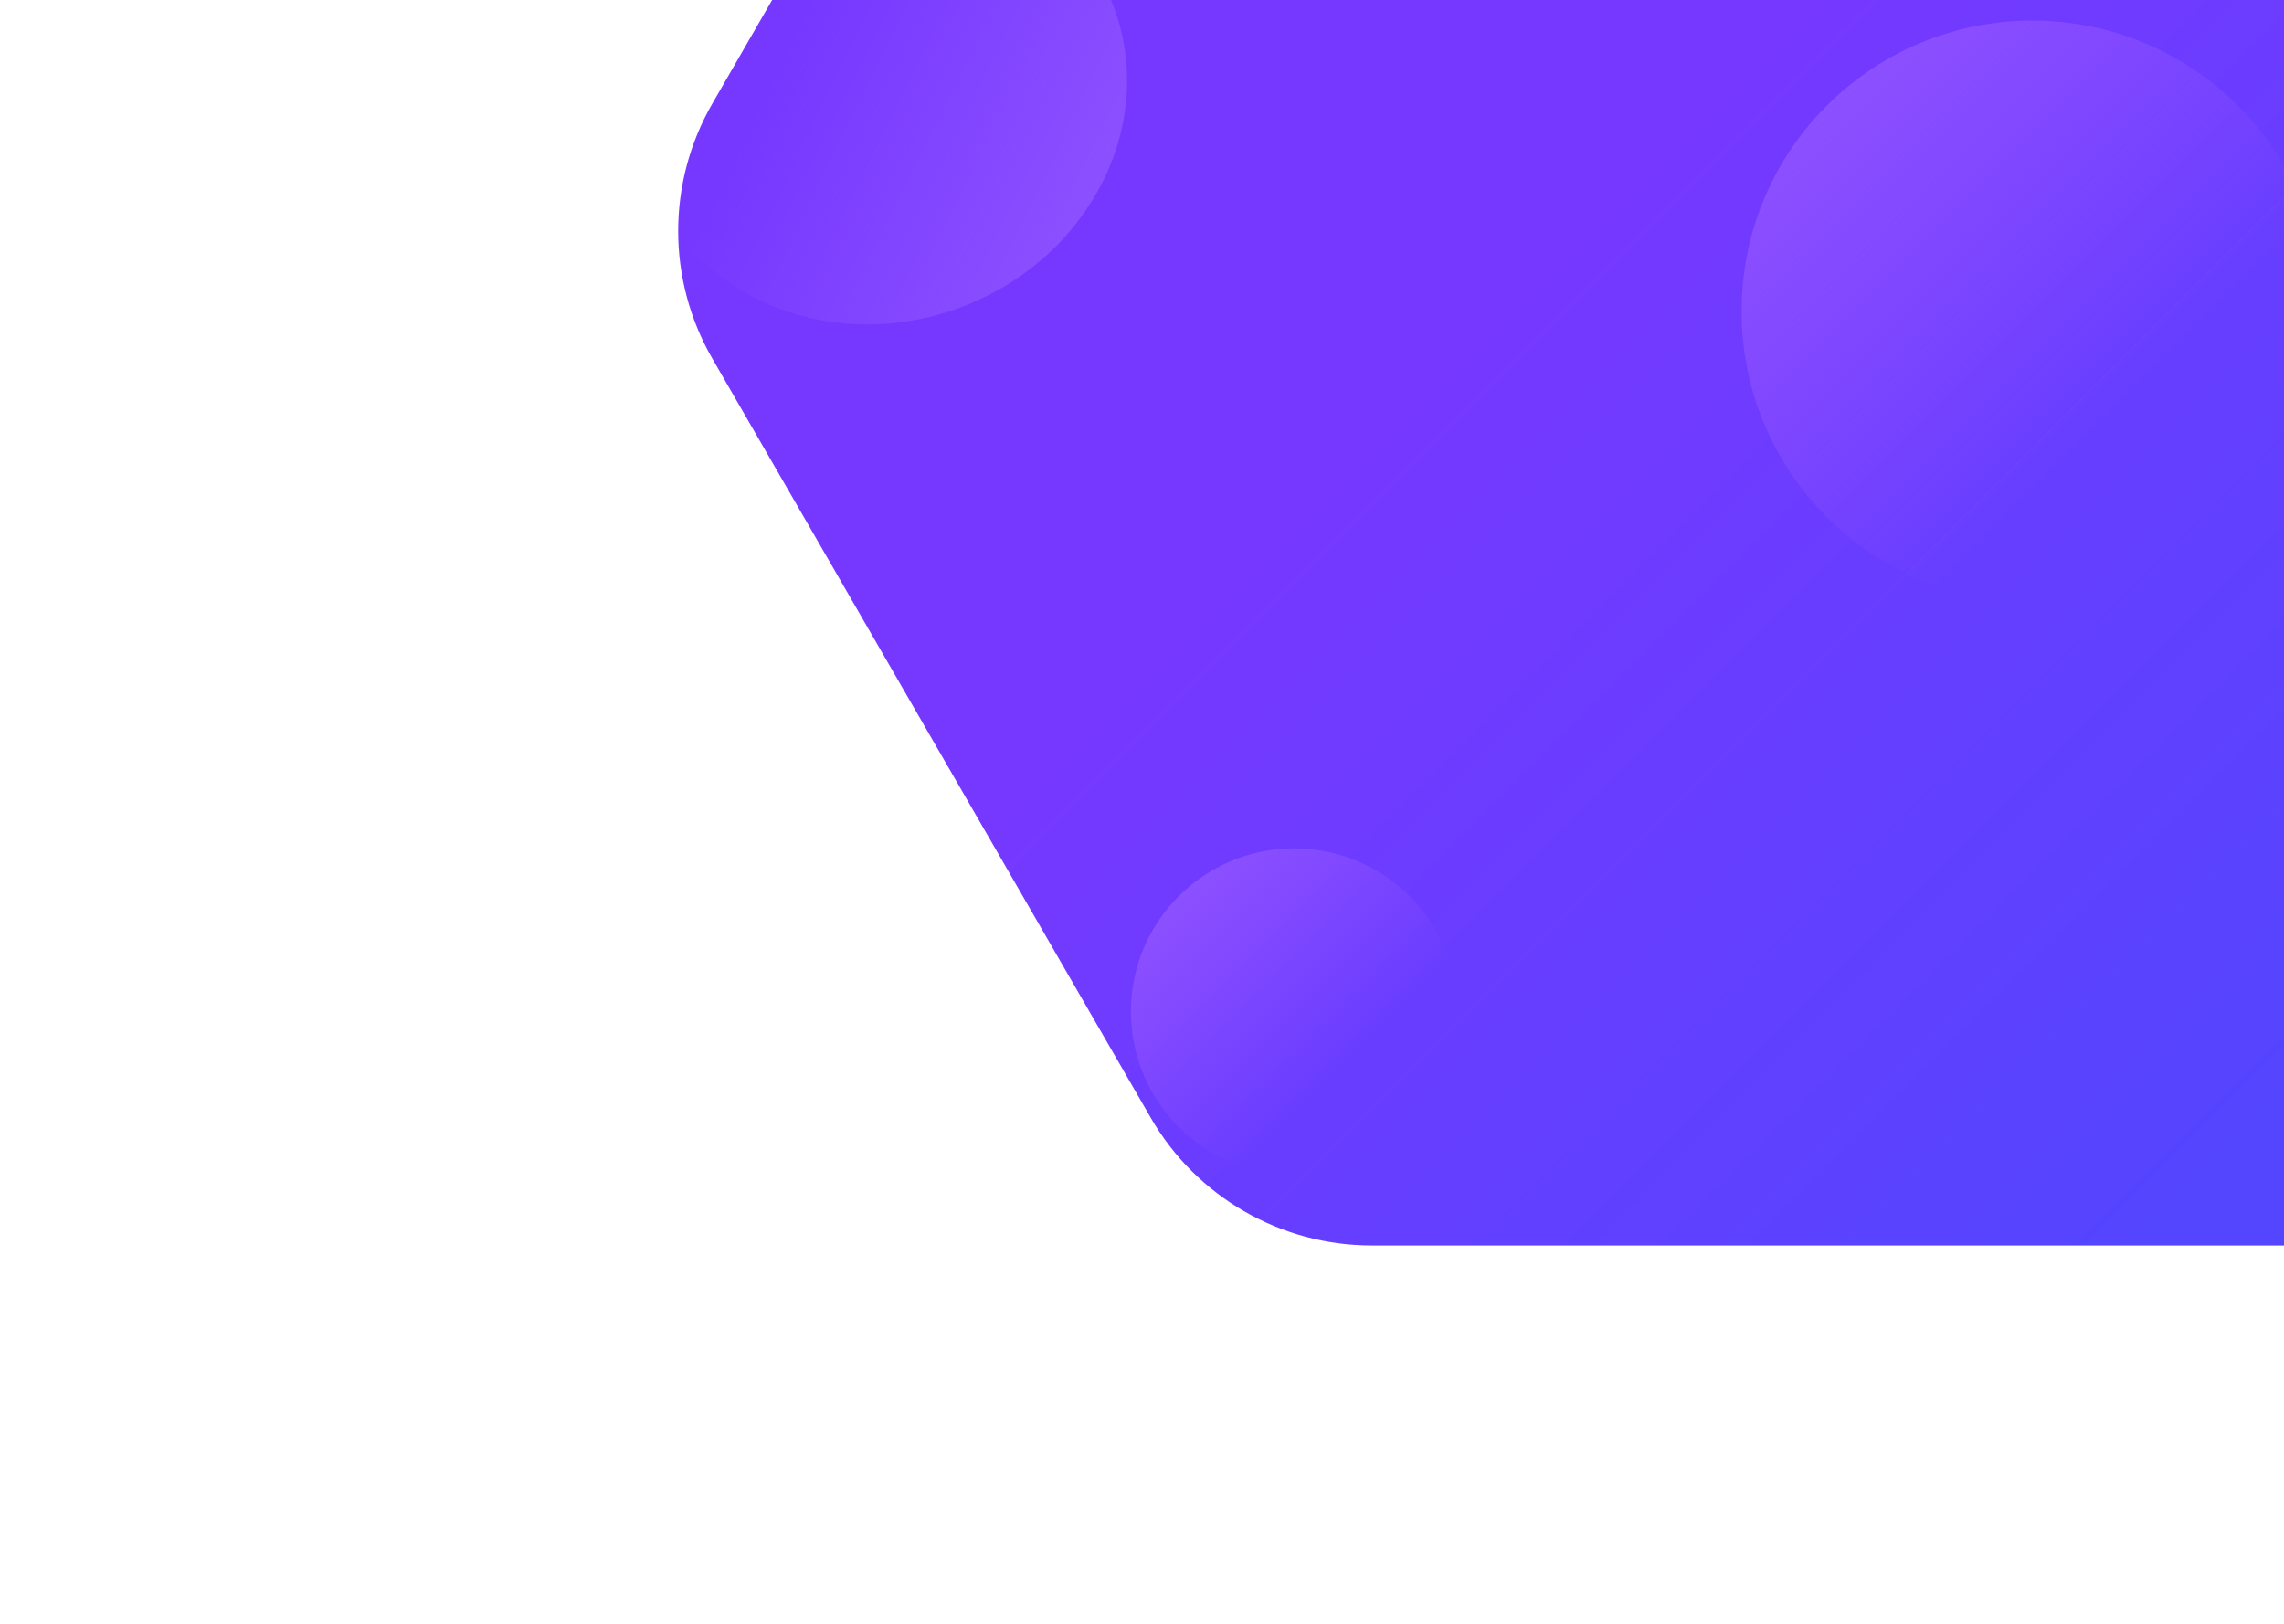 <svg width="1440" height="1024" viewBox="0 0 1440 1024" fill="none" xmlns="http://www.w3.org/2000/svg">
<g clip-path="url(#clip0_187_46)">
<path d="M449.124 65.289C420.388 115.06 420.388 176.395 449.124 226.166L725.569 704.985C754.305 754.756 807.423 785.424 864.894 785.424H1451.17V-84.92H535.821L449.124 65.289Z" fill="url(#paint0_linear_187_46)"/>
<path d="M1281.32 379.633C1382.56 379.633 1464.63 297.559 1464.63 196.316C1464.63 95.073 1382.56 13 1281.32 13C1180.07 13 1098 95.073 1098 196.316C1098 297.559 1180.07 379.633 1281.32 379.633Z" fill="url(#paint1_linear_187_46)"/>
<path d="M608.419 192.759C688.743 161.113 730.357 75.81 701.367 2.229C672.378 -71.351 583.762 -105.346 503.438 -73.7C423.115 -42.053 381.501 43.25 410.49 116.831C439.48 190.411 528.096 224.406 608.419 192.759Z" fill="url(#paint2_linear_187_46)"/>
<path d="M815.947 740.893C872.802 740.893 918.893 694.802 918.893 637.947C918.893 581.091 872.802 535 815.947 535C759.091 535 713 581.091 713 637.947C713 694.802 759.091 740.893 815.947 740.893Z" fill="url(#paint3_linear_187_46)"/>
</g>
<defs>
<linearGradient id="paint0_linear_187_46" x1="612.684" y1="-161.771" x2="1505.52" y2="731.065" gradientUnits="userSpaceOnUse">
<stop offset="0.387" stop-color="#7638FF"/>
<stop offset="0.944" stop-color="#5445FF"/>
</linearGradient>
<linearGradient id="paint1_linear_187_46" x1="1151.7" y1="66.695" x2="1410.95" y2="325.952" gradientUnits="userSpaceOnUse">
<stop stop-color="#8C50FF"/>
<stop offset="0.717" stop-color="#8C50FF" stop-opacity="0"/>
</linearGradient>
<linearGradient id="paint2_linear_187_46" x1="415.972" y1="5.84" x2="684.39" y2="136.785" gradientUnits="userSpaceOnUse">
<stop offset="0.283" stop-color="#8C50FF" stop-opacity="0"/>
<stop offset="1" stop-color="#8C50FF"/>
</linearGradient>
<linearGradient id="paint3_linear_187_46" x1="743.146" y1="565.156" x2="888.73" y2="710.74" gradientUnits="userSpaceOnUse">
<stop stop-color="#8C50FF"/>
<stop offset="0.717" stop-color="#8C50FF" stop-opacity="0"/>
</linearGradient>
<clipPath id="clip0_187_46">
<rect width="1440" height="1024" fill="white"/>
</clipPath>
</defs>
</svg>

